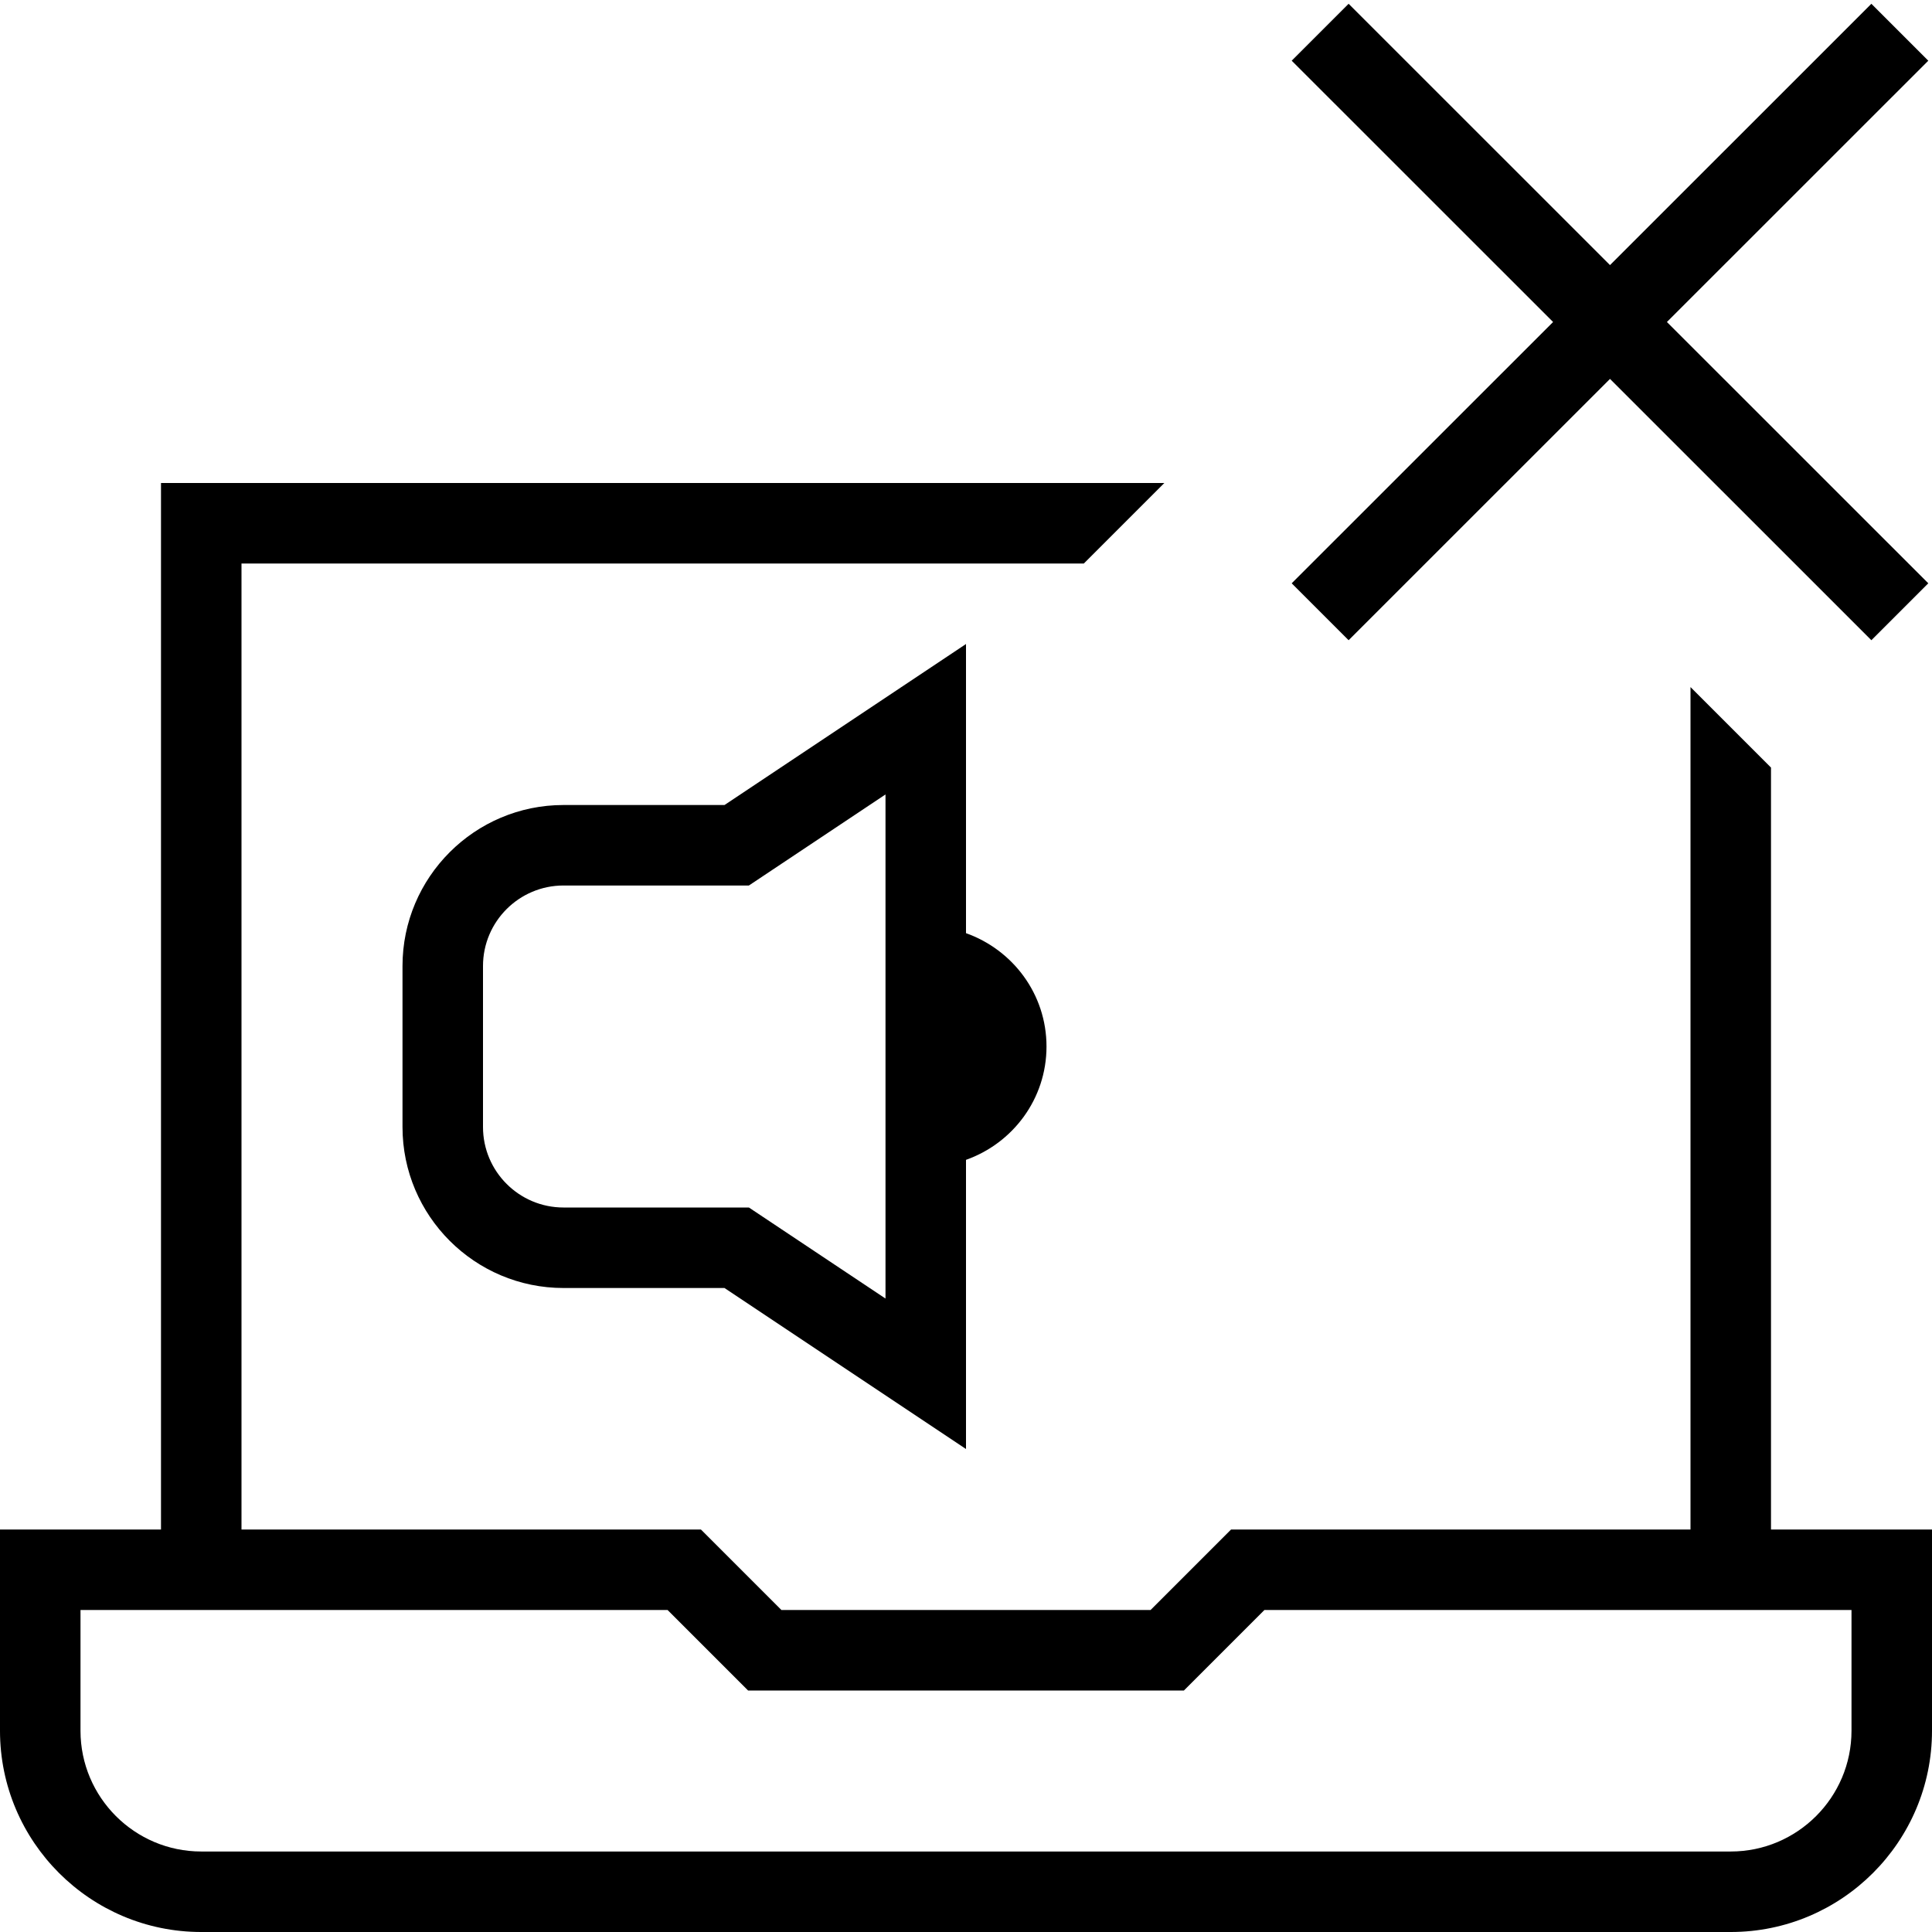<svg id="Layer_1" viewBox="0 0 24 24" xmlns="http://www.w3.org/2000/svg" data-name="Layer 1"><path d="m16.046 7.246 3.247-3.246-3.247-3.246.707-.707 3.247 3.246 3.247-3.246.707.707-3.247 3.246 3.247 3.246-.707.707-3.247-3.246-3.247 3.246zm7.954 11.754v2.5c0 1.379-1.122 2.5-2.5 2.5h-19c-1.378 0-2.5-1.121-2.5-2.5v-2.5h2v-13h12.464l-1 1h-10.464v12h5.707l1 1h4.586l1-1h5.707v-10.465l1 1v9.465zm-1 1h-7.293l-1 1h-5.414l-1-1h-7.293v1.5c0 .827.673 1.5 1.5 1.5h19c.827 0 1.5-.673 1.5-1.5zm-11-12v3.592c.581.207 1 .756 1 1.408s-.419 1.202-1 1.408v3.592l-3-2h-2c-1.103 0-2-.897-2-2v-2c0-1.103.897-2 2-2h2zm-1 1.869-1.697 1.131h-2.303c-.551 0-1 .448-1 1v2c0 .552.449 1 1 1h2.303l1.697 1.131z"/></svg>